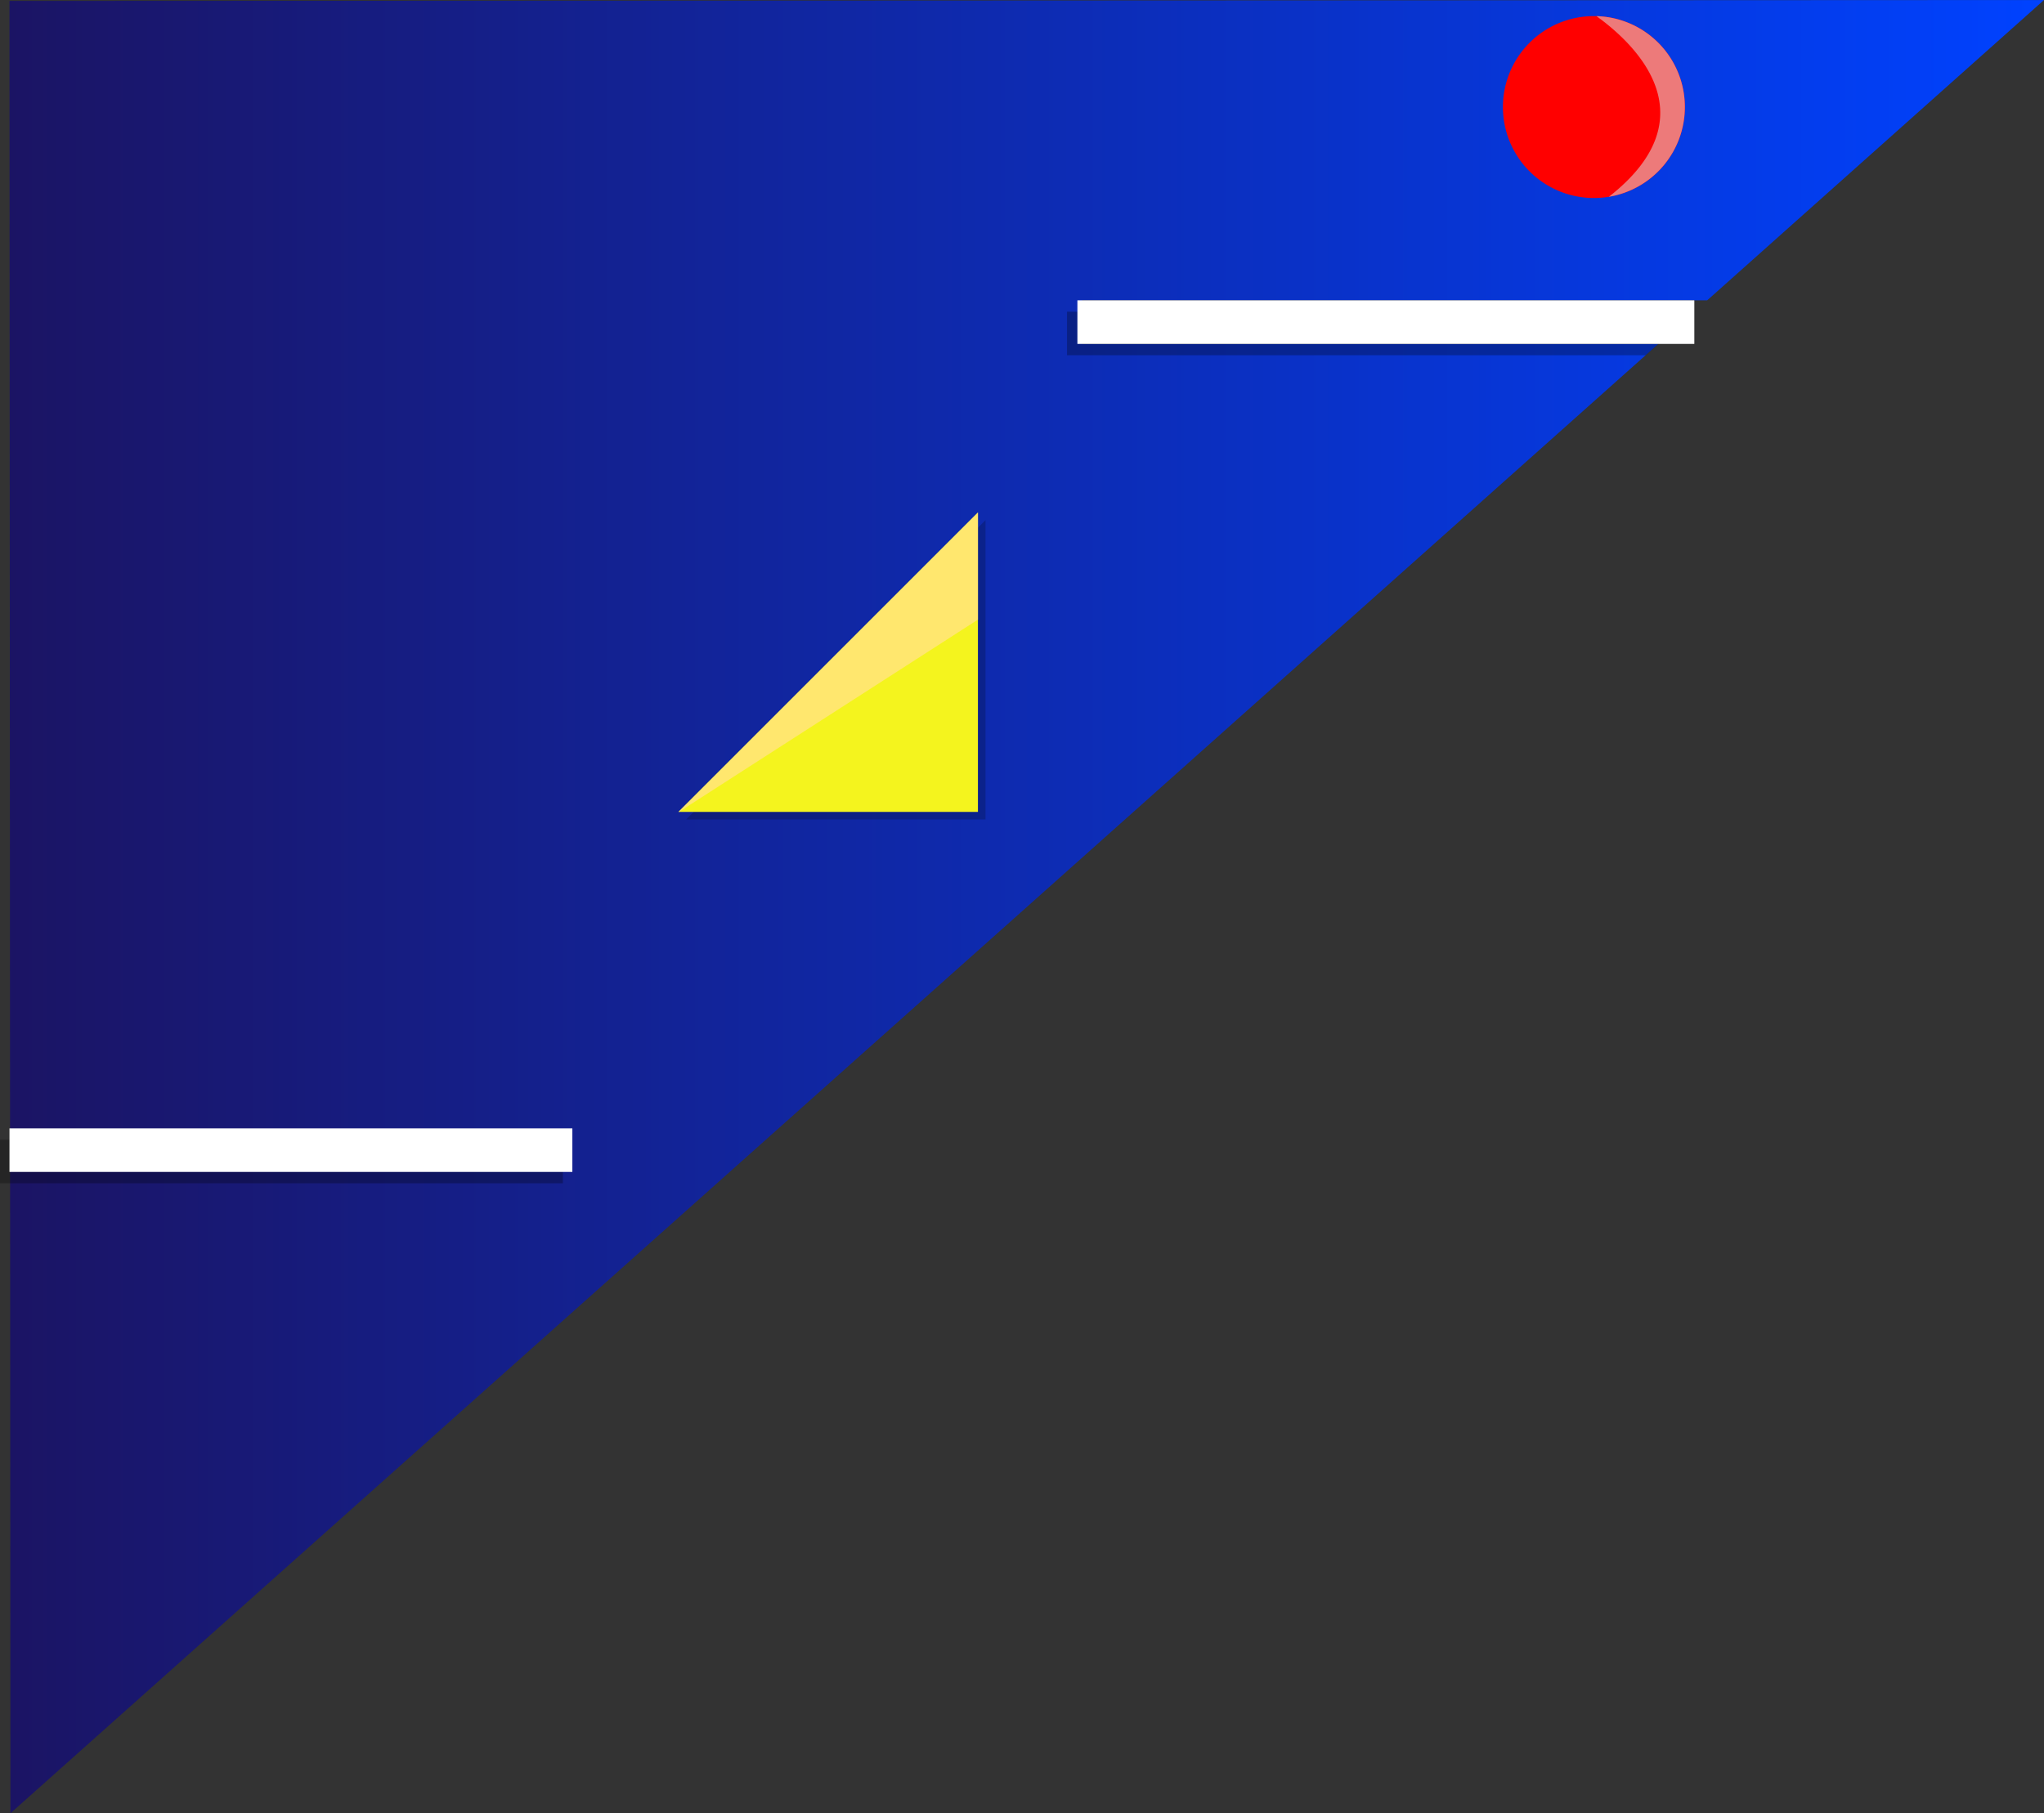 <svg id="Calque_1" data-name="Calque 1" xmlns="http://www.w3.org/2000/svg" xmlns:xlink="http://www.w3.org/1999/xlink" viewBox="0 0 1078.5 957"><rect x="0" y="0" width="1078.5" height="957" fill="#333333" stroke="none"/><defs><style>.cls-1{fill:url(#Dégradé_sans_nom_3);}.cls-2{opacity:0.27;}.cls-3{fill:#fff;}.cls-4{opacity:0.2;}.cls-5{fill:#f4f41e;}.cls-6{fill:#ffe76e;}.cls-7{fill:red;}.cls-8{fill:#ed7a7a;}</style><linearGradient id="Dégradé_sans_nom_3" y1="479" x2="1073.5" y2="479" gradientUnits="userSpaceOnUse"><stop offset="0" stop-color="#1b1464"/><stop offset="1" stop-color="#0042ff"/></linearGradient></defs><title>Home_anim</title><path class="cls-1" d="M566,159H895.79L1073.5.5,0,1V7Q.26,482.25.5,957.5L870,182H566Z" transform="translate(5 -0.5)"/><g id="Barre"><rect class="cls-2" y="601.5" width="297" height="23"/><rect class="cls-3" x="5" y="595.5" width="297" height="23"/></g><g id="Barre-2" data-name="Barre"><polygon class="cls-2" points="888.52 164.5 888.52 169.59 868.38 187.5 563 187.5 563 164.5 888.52 164.5"/><rect class="cls-3" x="568.48" y="158.5" width="325.52" height="23"/></g><polygon class="cls-4" points="362 432.5 520 432.5 520 274.5 362 432.5"/><polygon class="cls-5" points="516 270.5 516 428.5 358 428.5 516 270.5"/><polygon class="cls-6" points="516 270.5 516 327.01 358.22 428.5 358 428.5 516 270.5"/><path class="cls-7" d="M884,57a48,48,0,0,1-40.08,47.35A49.21,49.21,0,0,1,836,105a48,48,0,0,1,0-96l1.36,0A47.95,47.95,0,0,1,884,57Z" transform="translate(5 -0.5)"/><path class="cls-8" d="M884,57a48,48,0,0,1-40.08,47.35c55.19-43.2,12-82-6.56-95.33A47.95,47.95,0,0,1,884,57Z" transform="translate(5 -0.5)"/></svg>